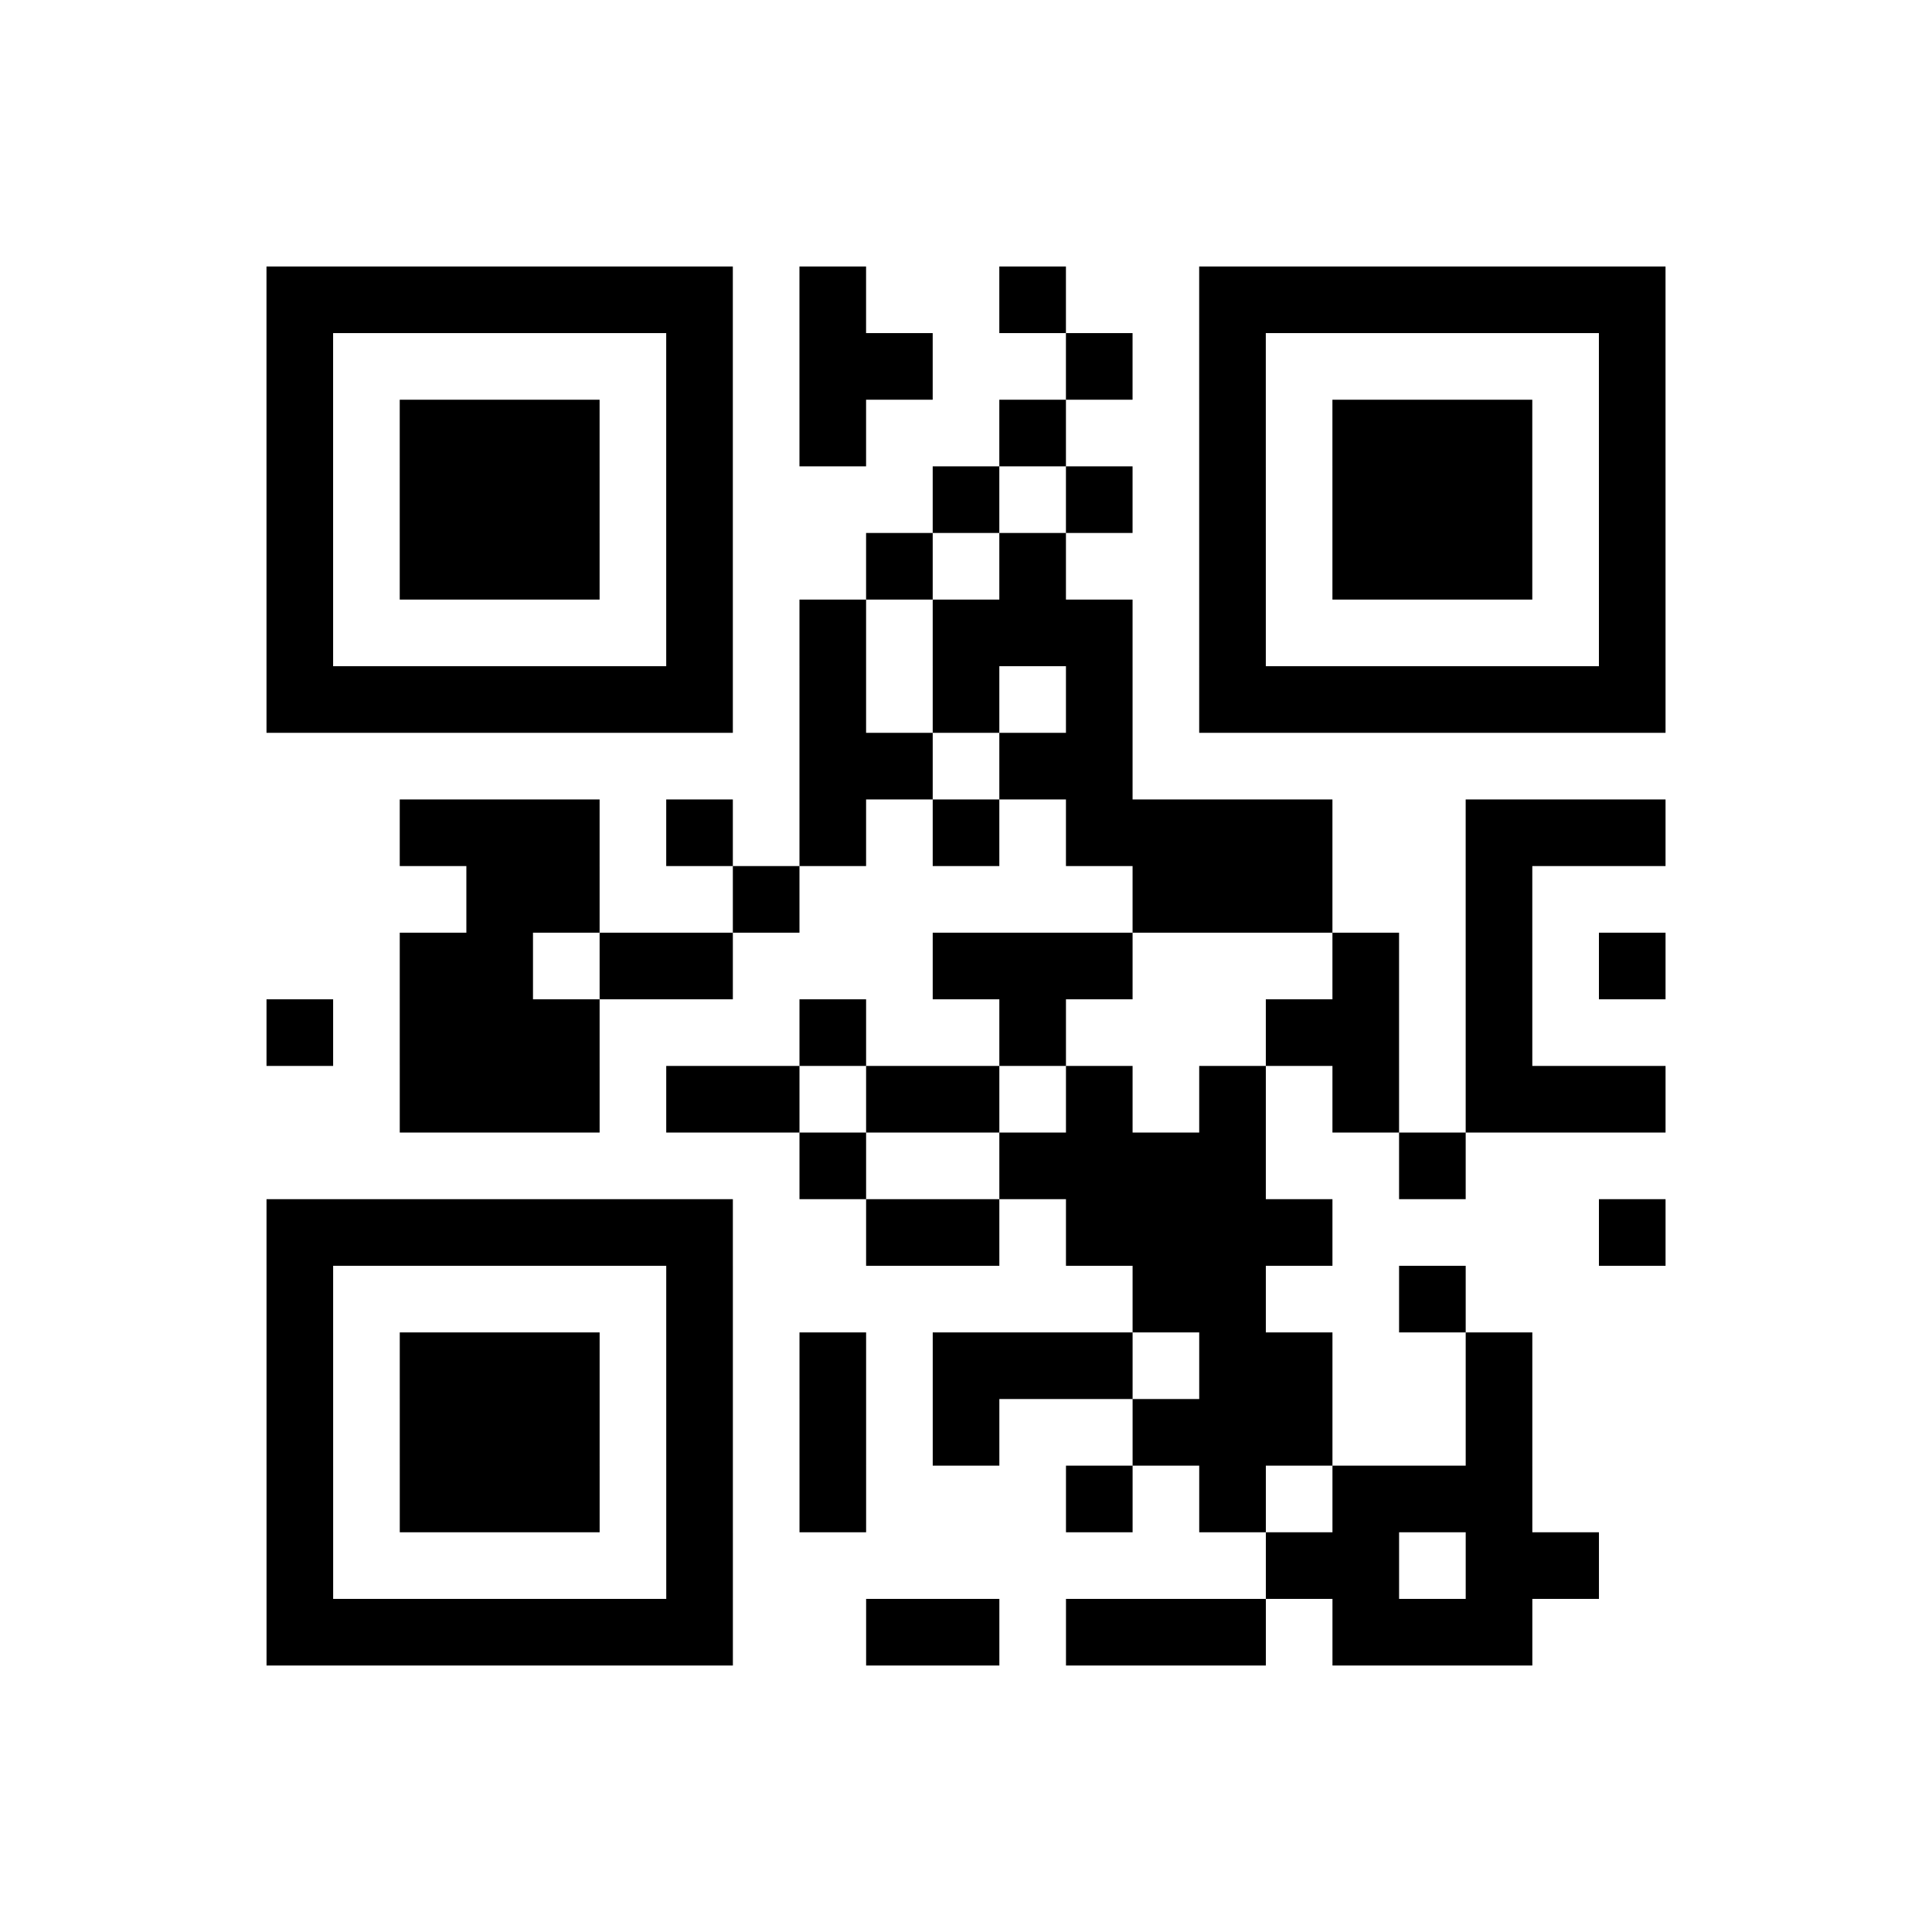 <?xml version="1.0" encoding="UTF-8"?>
<svg xmlns="http://www.w3.org/2000/svg" height="232" width="232" class="pyqrcode"><path transform="scale(8)" stroke="#000" class="pyqrline" d="M4 4.5h7m1 0h1m2 0h1m2 0h7m-21 1h1m5 0h1m1 0h2m2 0h1m1 0h1m5 0h1m-21 1h1m1 0h3m1 0h1m1 0h1m2 0h1m2 0h1m1 0h3m1 0h1m-21 1h1m1 0h3m1 0h1m3 0h1m1 0h1m1 0h1m1 0h3m1 0h1m-21 1h1m1 0h3m1 0h1m2 0h1m1 0h1m2 0h1m1 0h3m1 0h1m-21 1h1m5 0h1m1 0h1m1 0h3m1 0h1m5 0h1m-21 1h7m1 0h1m1 0h1m1 0h1m1 0h7m-13 1h2m1 0h2m-11 1h3m1 0h1m1 0h1m1 0h1m1 0h4m2 0h3m-18 1h2m2 0h1m5 0h3m2 0h1m-17 1h2m1 0h2m3 0h3m3 0h1m1 0h1m1 0h1m-21 1h1m1 0h3m3 0h1m2 0h1m3 0h2m1 0h1m-17 1h3m1 0h2m1 0h2m1 0h1m1 0h1m1 0h1m1 0h3m-13 1h1m2 0h4m2 0h1m-18 1h7m2 0h2m1 0h4m4 0h1m-21 1h1m5 0h1m6 0h2m2 0h1m-18 1h1m1 0h3m1 0h1m1 0h1m1 0h3m1 0h2m2 0h1m-19 1h1m1 0h3m1 0h1m1 0h1m1 0h1m2 0h3m2 0h1m-19 1h1m1 0h3m1 0h1m1 0h1m3 0h1m1 0h1m1 0h3m-19 1h1m5 0h1m8 0h2m1 0h2m-20 1h7m2 0h2m1 0h3m1 0h3"/></svg>
